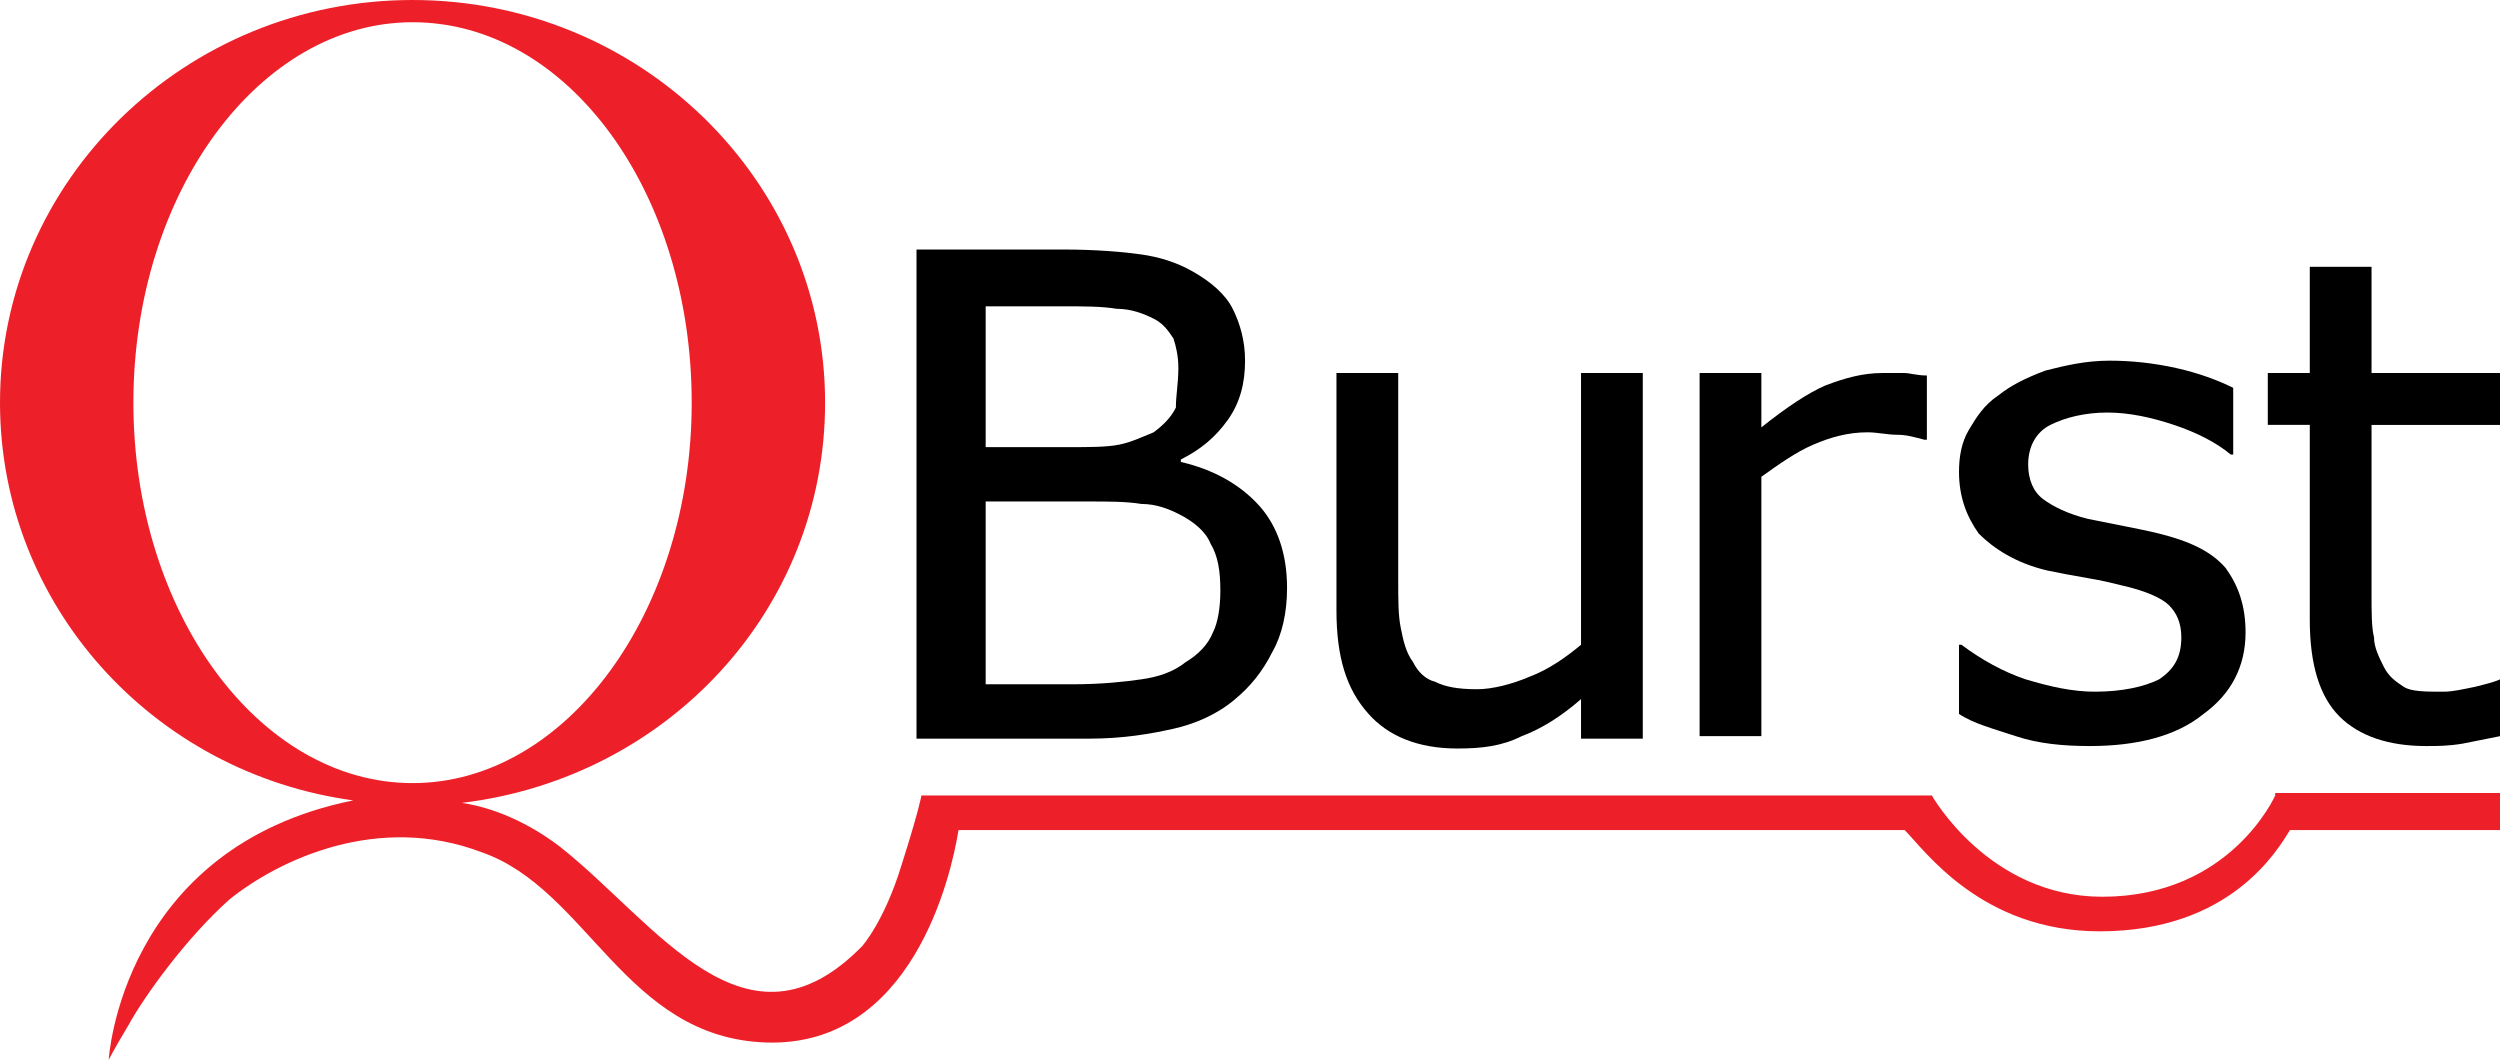 <?xml version="1.0" encoding="utf-8"?>
<!-- Generator: Adobe Illustrator 18.0.0, SVG Export Plug-In . SVG Version: 6.00 Build 0)  -->
<!DOCTYPE svg PUBLIC "-//W3C//DTD SVG 1.1//EN" "http://www.w3.org/Graphics/SVG/1.1/DTD/svg11.dtd">
<svg version="1.1" id="Layer_1" xmlns="http://www.w3.org/2000/svg" xmlns:xlink="http://www.w3.org/1999/xlink" x="0px" y="0px"
	 viewBox="0 0 101.2 42.9" enable-background="new 0 0 101.2 42.9" xml:space="preserve">
<g>
	<path d="M52.1,23.8c0,1-0.2,1.9-0.6,2.6c-0.4,0.8-0.9,1.4-1.5,1.9c-0.7,0.6-1.6,1-2.5,1.2c-0.9,0.2-2,0.4-3.4,0.4h-7V10.1H43
		c1.4,0,2.5,0.1,3.2,0.2c0.7,0.1,1.4,0.3,2.1,0.7c0.7,0.4,1.3,0.9,1.6,1.5c0.3,0.6,0.5,1.3,0.5,2.1c0,0.9-0.2,1.7-0.7,2.4
		c-0.5,0.7-1.1,1.2-1.9,1.6v0.1c1.3,0.3,2.4,0.9,3.2,1.8C51.7,21.3,52.1,22.4,52.1,23.8z M47.7,14.9c0-0.5-0.1-0.9-0.2-1.2
		c-0.2-0.3-0.4-0.6-0.8-0.8c-0.4-0.2-0.9-0.4-1.5-0.4c-0.6-0.1-1.3-0.1-2.2-0.1h-3.1v5.7h3.4c0.8,0,1.5,0,2-0.1
		c0.5-0.1,0.9-0.3,1.4-0.5c0.4-0.3,0.7-0.6,0.9-1C47.6,16,47.7,15.5,47.7,14.9z M49.4,23.9c0-0.8-0.1-1.4-0.4-1.9
		c-0.2-0.5-0.7-0.9-1.3-1.2c-0.4-0.2-0.9-0.4-1.5-0.4c-0.6-0.1-1.3-0.1-2.2-0.1h-4.1v7.4h3.5c1.2,0,2.1-0.1,2.8-0.2
		c0.7-0.1,1.3-0.3,1.8-0.7c0.5-0.3,0.9-0.7,1.1-1.2C49.3,25.2,49.4,24.6,49.4,23.9z"/>
	<path d="M66.5,29.9H64v-1.6c-0.8,0.7-1.6,1.2-2.4,1.5c-0.8,0.4-1.6,0.5-2.6,0.5c-1.6,0-2.8-0.5-3.6-1.4c-0.9-1-1.3-2.3-1.3-4.2
		v-9.6h2.5v8.4c0,0.8,0,1.4,0.1,1.9c0.1,0.5,0.2,1,0.5,1.4c0.2,0.4,0.5,0.7,0.9,0.8c0.4,0.2,0.9,0.3,1.7,0.3c0.6,0,1.4-0.2,2.1-0.5
		c0.8-0.3,1.5-0.8,2.1-1.3V15.1h2.5V29.9z"/>
	<path d="M78,17.8h-0.1c-0.4-0.1-0.7-0.2-1.1-0.2c-0.4,0-0.8-0.1-1.2-0.1c-0.8,0-1.5,0.2-2.2,0.5c-0.7,0.3-1.4,0.8-2.1,1.3v10.5
		h-2.5V15.1h2.5v2.2c1-0.8,1.9-1.4,2.6-1.7c0.8-0.3,1.5-0.5,2.3-0.5c0.4,0,0.7,0,0.9,0c0.2,0,0.5,0.1,0.9,0.1V17.8z"/>
	<path d="M90.9,25.6c0,1.4-0.6,2.5-1.7,3.3c-1.1,0.9-2.7,1.3-4.6,1.3c-1.1,0-2.1-0.1-3-0.4c-0.9-0.3-1.7-0.5-2.3-0.9v-2.8h0.1
		c0.8,0.6,1.7,1.1,2.6,1.4c1,0.3,1.9,0.5,2.8,0.5c1.1,0,2-0.2,2.6-0.5c0.6-0.4,0.9-0.9,0.9-1.7c0-0.6-0.2-1-0.5-1.3
		c-0.3-0.3-1-0.6-1.9-0.8c-0.4-0.1-0.8-0.2-1.4-0.3c-0.6-0.1-1.1-0.2-1.6-0.3c-1.3-0.3-2.2-0.9-2.8-1.5c-0.5-0.7-0.8-1.5-0.8-2.5
		c0-0.6,0.1-1.2,0.4-1.7c0.3-0.5,0.6-1,1.2-1.4c0.5-0.4,1.1-0.7,1.9-1c0.8-0.2,1.6-0.4,2.6-0.4c0.9,0,1.8,0.1,2.7,0.3
		c0.9,0.2,1.7,0.5,2.3,0.8v2.7h-0.1c-0.6-0.5-1.4-0.9-2.3-1.2c-0.9-0.3-1.8-0.5-2.7-0.5c-0.9,0-1.7,0.2-2.3,0.5
		c-0.6,0.3-0.9,0.9-0.9,1.6c0,0.6,0.2,1.1,0.6,1.4c0.4,0.3,1,0.6,1.8,0.8c0.5,0.1,1,0.2,1.5,0.3s1,0.2,1.4,0.3
		c1.2,0.3,2.1,0.7,2.7,1.4C90.6,23.7,90.9,24.5,90.9,25.6z"/>
	<path d="M101.2,29.8c-0.5,0.1-1,0.2-1.5,0.3c-0.6,0.1-1,0.1-1.5,0.1c-1.5,0-2.7-0.4-3.5-1.2c-0.8-0.8-1.2-2.1-1.2-3.9v-7.9h-1.7
		v-2.1h1.7v-4.3H96v4.3h5.2v2.1H96v6.8c0,0.8,0,1.4,0.1,1.8c0,0.4,0.2,0.8,0.4,1.2c0.2,0.4,0.5,0.6,0.8,0.8c0.3,0.2,0.9,0.2,1.6,0.2
		c0.4,0,0.8-0.1,1.3-0.2c0.4-0.1,0.8-0.2,1-0.3h0.1V29.8z"/>
	<path fill="#ED202A" d="M92.1,32.2c0,0-1.8,4.1-7,4.1c-4.6,0-6.9-4.1-6.9-4.1H37.3c0,0-0.1,0.6-0.8,2.8c-0.7,2.3-1.6,3.3-1.6,3.3
		c-4.7,4.8-8.3-0.9-12.2-4c-1.3-1-2.7-1.6-4-1.8c8.3-1,14.7-7.8,14.7-16.2c0-9-7.5-16.3-16.7-16.3C7.5,0,0,7.3,0,16.3
		c0,8.2,6.2,15,14.3,16.1c-9.4,1.9-9.9,10.5-9.9,10.5s0.2-0.4,0.8-1.4c0.6-1.1,2.3-3.5,4.1-5.1c2-1.6,6-3.5,10.2-1.9
		C23.8,36,25.3,42,31,42.2c5.9,0.2,7.5-6.7,7.8-8.6h38.3c0.8,0.8,3.1,4.1,7.9,4.1c5.3,0,7.2-3.3,7.7-4.1h8.5v-1.5H92.1z M5.4,16.3
		c0-8.5,5.1-15.4,11.3-15.4C23,0.9,28,7.8,28,16.3c0,8.5-5.1,15.4-11.3,15.4C10.5,31.7,5.4,24.8,5.4,16.3z"/>
</g>
</svg>
